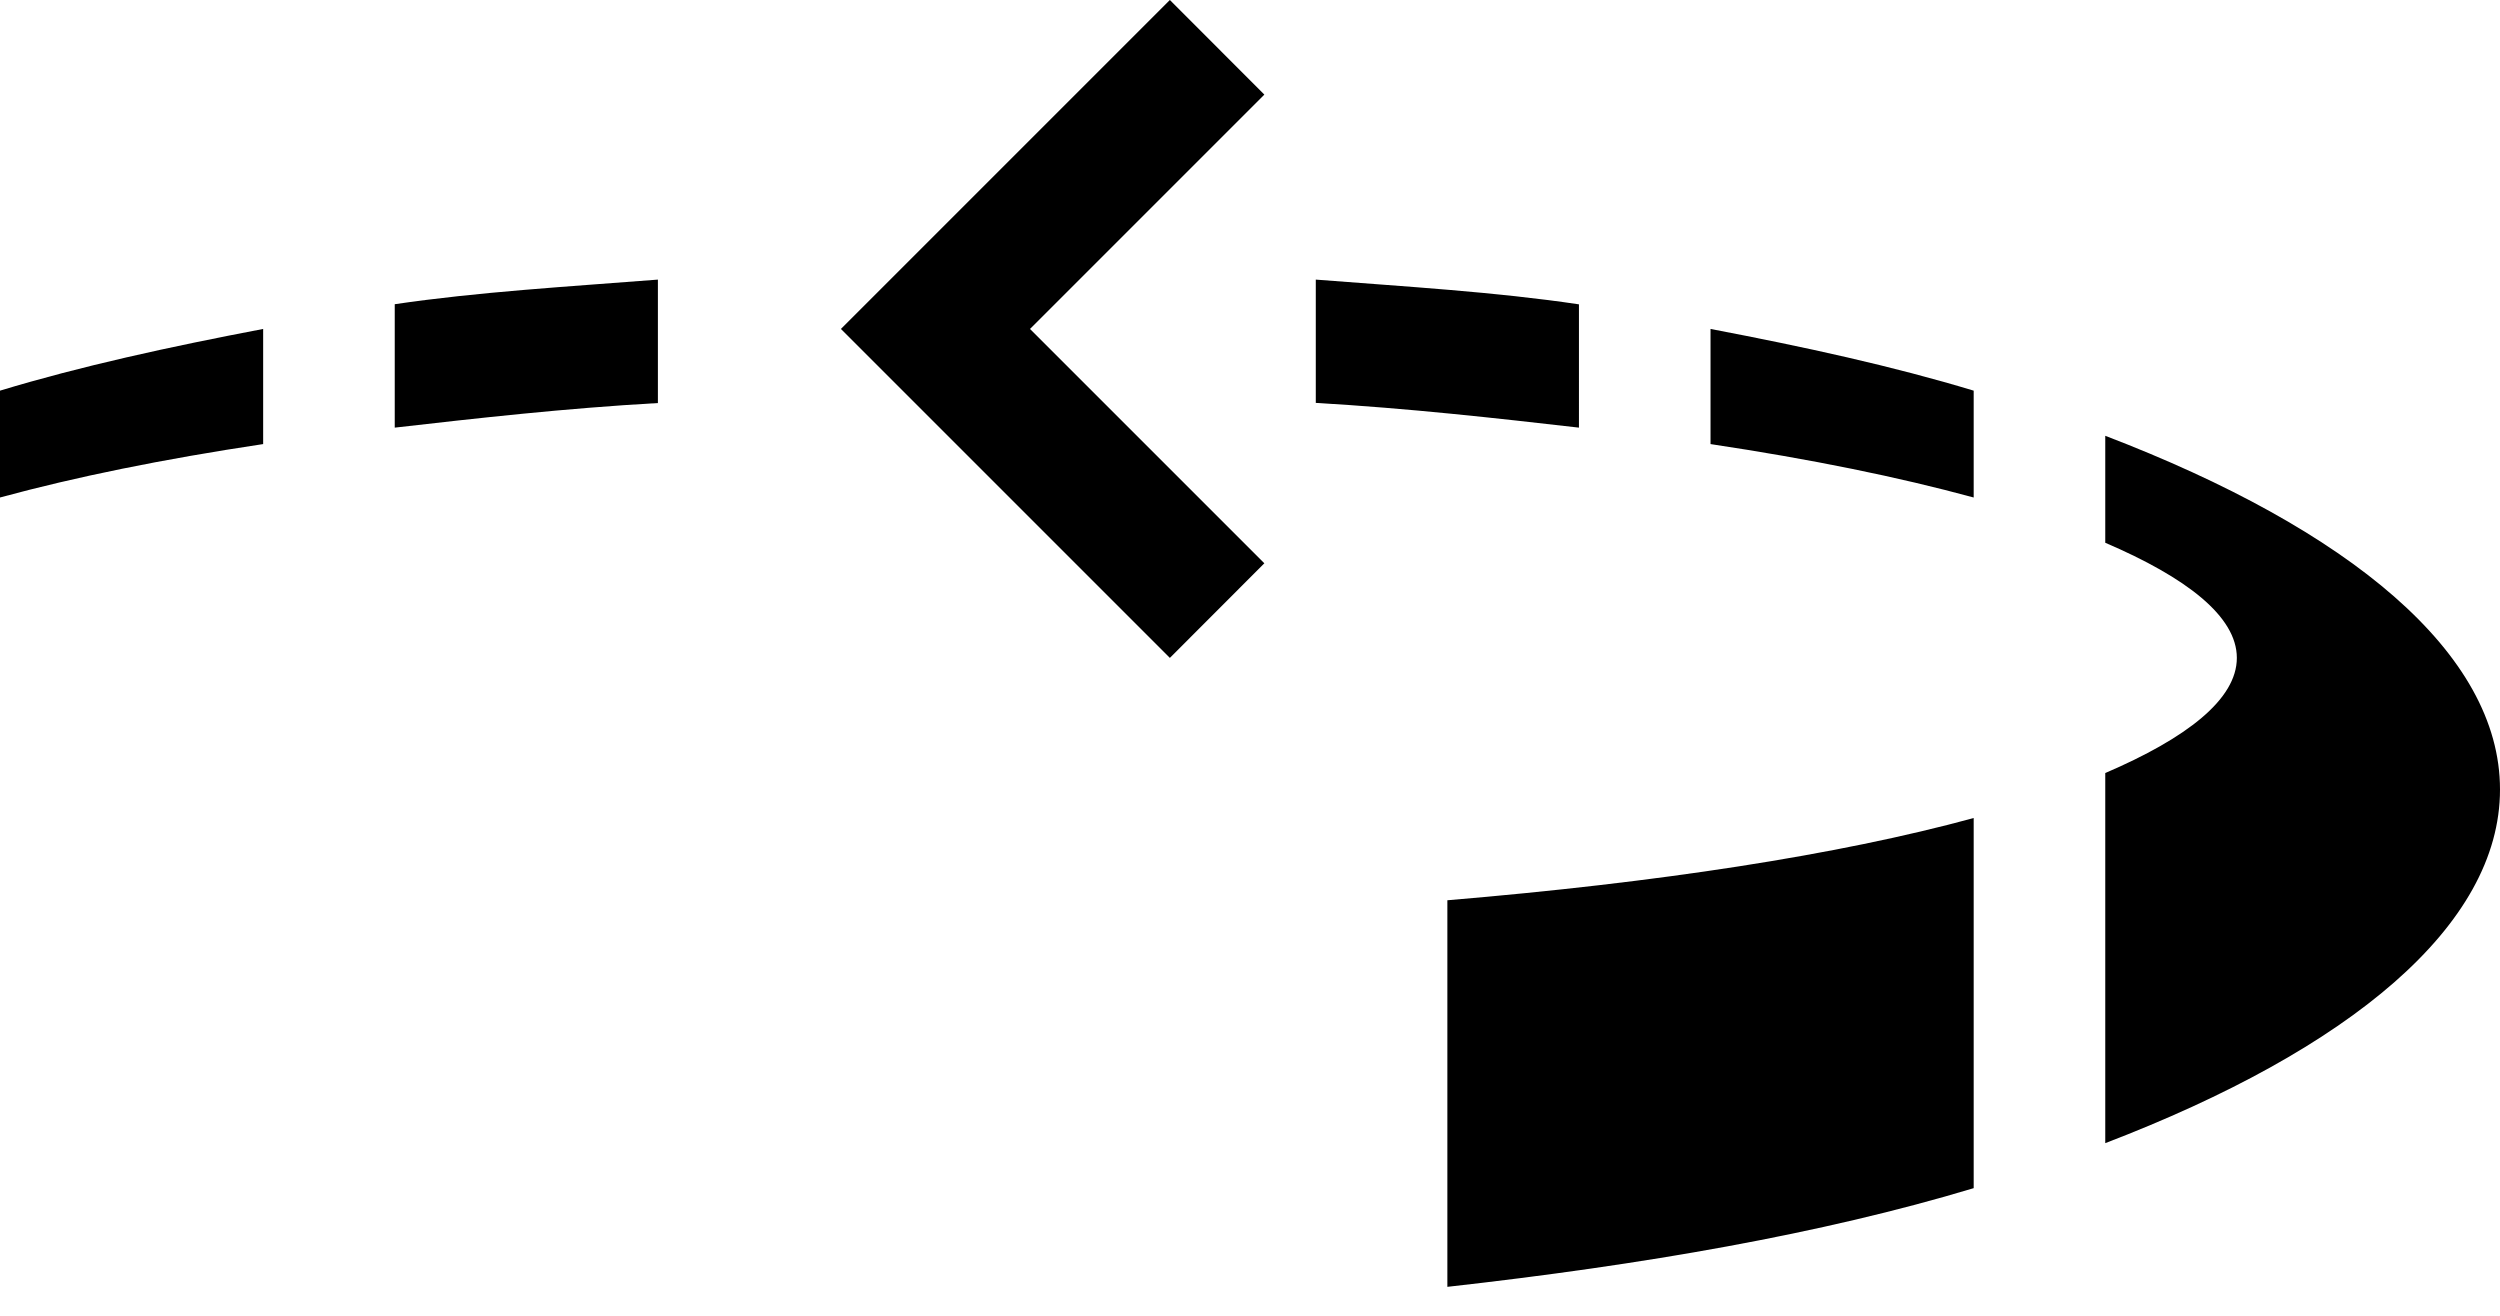 <?xml version="1.0" encoding="UTF-8" standalone="no"?>
<svg
   xmlns:dc="http://purl.org/dc/elements/1.1/"
   xmlns:cc="http://creativecommons.org/ns#"
   xmlns:rdf="http://www.w3.org/1999/02/22-rdf-syntax-ns#"
   xmlns:svg="http://www.w3.org/2000/svg"
   xmlns="http://www.w3.org/2000/svg"
   xmlns:sodipodi="http://sodipodi.sourceforge.net/DTD/sodipodi-0.dtd"
   xmlns:inkscape="http://www.inkscape.org/namespaces/inkscape"
   version="1.0"
   width="19"
   height="10"
   id="svg2"
   inkscape:version="0.47 r22583"
   sodipodi:docname="02-10-007-03-01-08.svg">
  <defs
     id="defs24">
    <inkscape:perspective
       sodipodi:type="inkscape:persp3d"
       inkscape:vp_x="0 : 5 : 1"
       inkscape:vp_y="0 : 1000 : 0"
       inkscape:vp_z="22 : 5 : 1"
       inkscape:persp3d-origin="11 : 3.3333333 : 1"
       id="perspective26" />
  </defs>
  <sodipodi:namedview
     pagecolor="#ffffff"
     bordercolor="#666666"
     borderopacity="1"
     objecttolerance="10"
     gridtolerance="10"
     guidetolerance="10"
     inkscape:pageopacity="0"
     inkscape:pageshadow="2"
     inkscape:window-width="964"
     inkscape:window-height="789"
     id="namedview22"
     showgrid="true"
     inkscape:zoom="16.337408"
     inkscape:cx="11.497689"
     inkscape:cy="4.9989952"
     inkscape:window-x="282"
     inkscape:window-y="0"
     inkscape:window-maximized="0"
     inkscape:current-layer="svg2">
    <inkscape:grid
       type="xygrid"
       id="grid2832" />
  </sodipodi:namedview>
  <path
     style="fill:#000000"
     d="M 8.891,0 9.609,0.719 7.828,2.5 9.609,4.281 8.891,5 l -2.5,-2.5 2.5,-2.5 z"
     id="path14" />
  <path
     style="fill:#000000;fill-opacity:1;stroke:none"
     d="m 10,2.125 c 0.69,0.054 1.363,0.093 2,0.188 L 12,3.25 C 11.372,3.178 10.704,3.103 10,3.062 L 10,2.125 z m -5,0 0,0.938 C 4.296,3.103 3.628,3.178 3,3.25 L 3,2.312 C 3.637,2.218 4.31,2.179 5,2.125 z M 13,2.5 c 0.718,0.137 1.386,0.283 2,0.469 l 0,0.812 C 14.427,3.625 13.765,3.49 13,3.375 L 13,2.5 z M 2,2.5 2,3.375 C 1.235,3.49 0.573,3.625 0,3.781 L 0,2.969 C 0.614,2.783 1.282,2.637 2,2.5 z M 16,3.312 C 17.856,4.023 19,4.964 19,6 19,7.036 17.856,7.977 16,8.688 L 16,5.875 C 16.618,5.61 17,5.315 17,5 17,4.685 16.618,4.39 16,4.125 l 0,-0.812 z m -1,2.906 0,2.812 c -1.155,0.348 -2.511,0.583 -4,0.75 l 0,-2.938 c 1.596,-0.134 2.967,-0.343 4,-0.625 z"
     id="path2972"
     sodipodi:nodetypes="cccccccccccccccccccccsccsccccccc" />
</svg>
